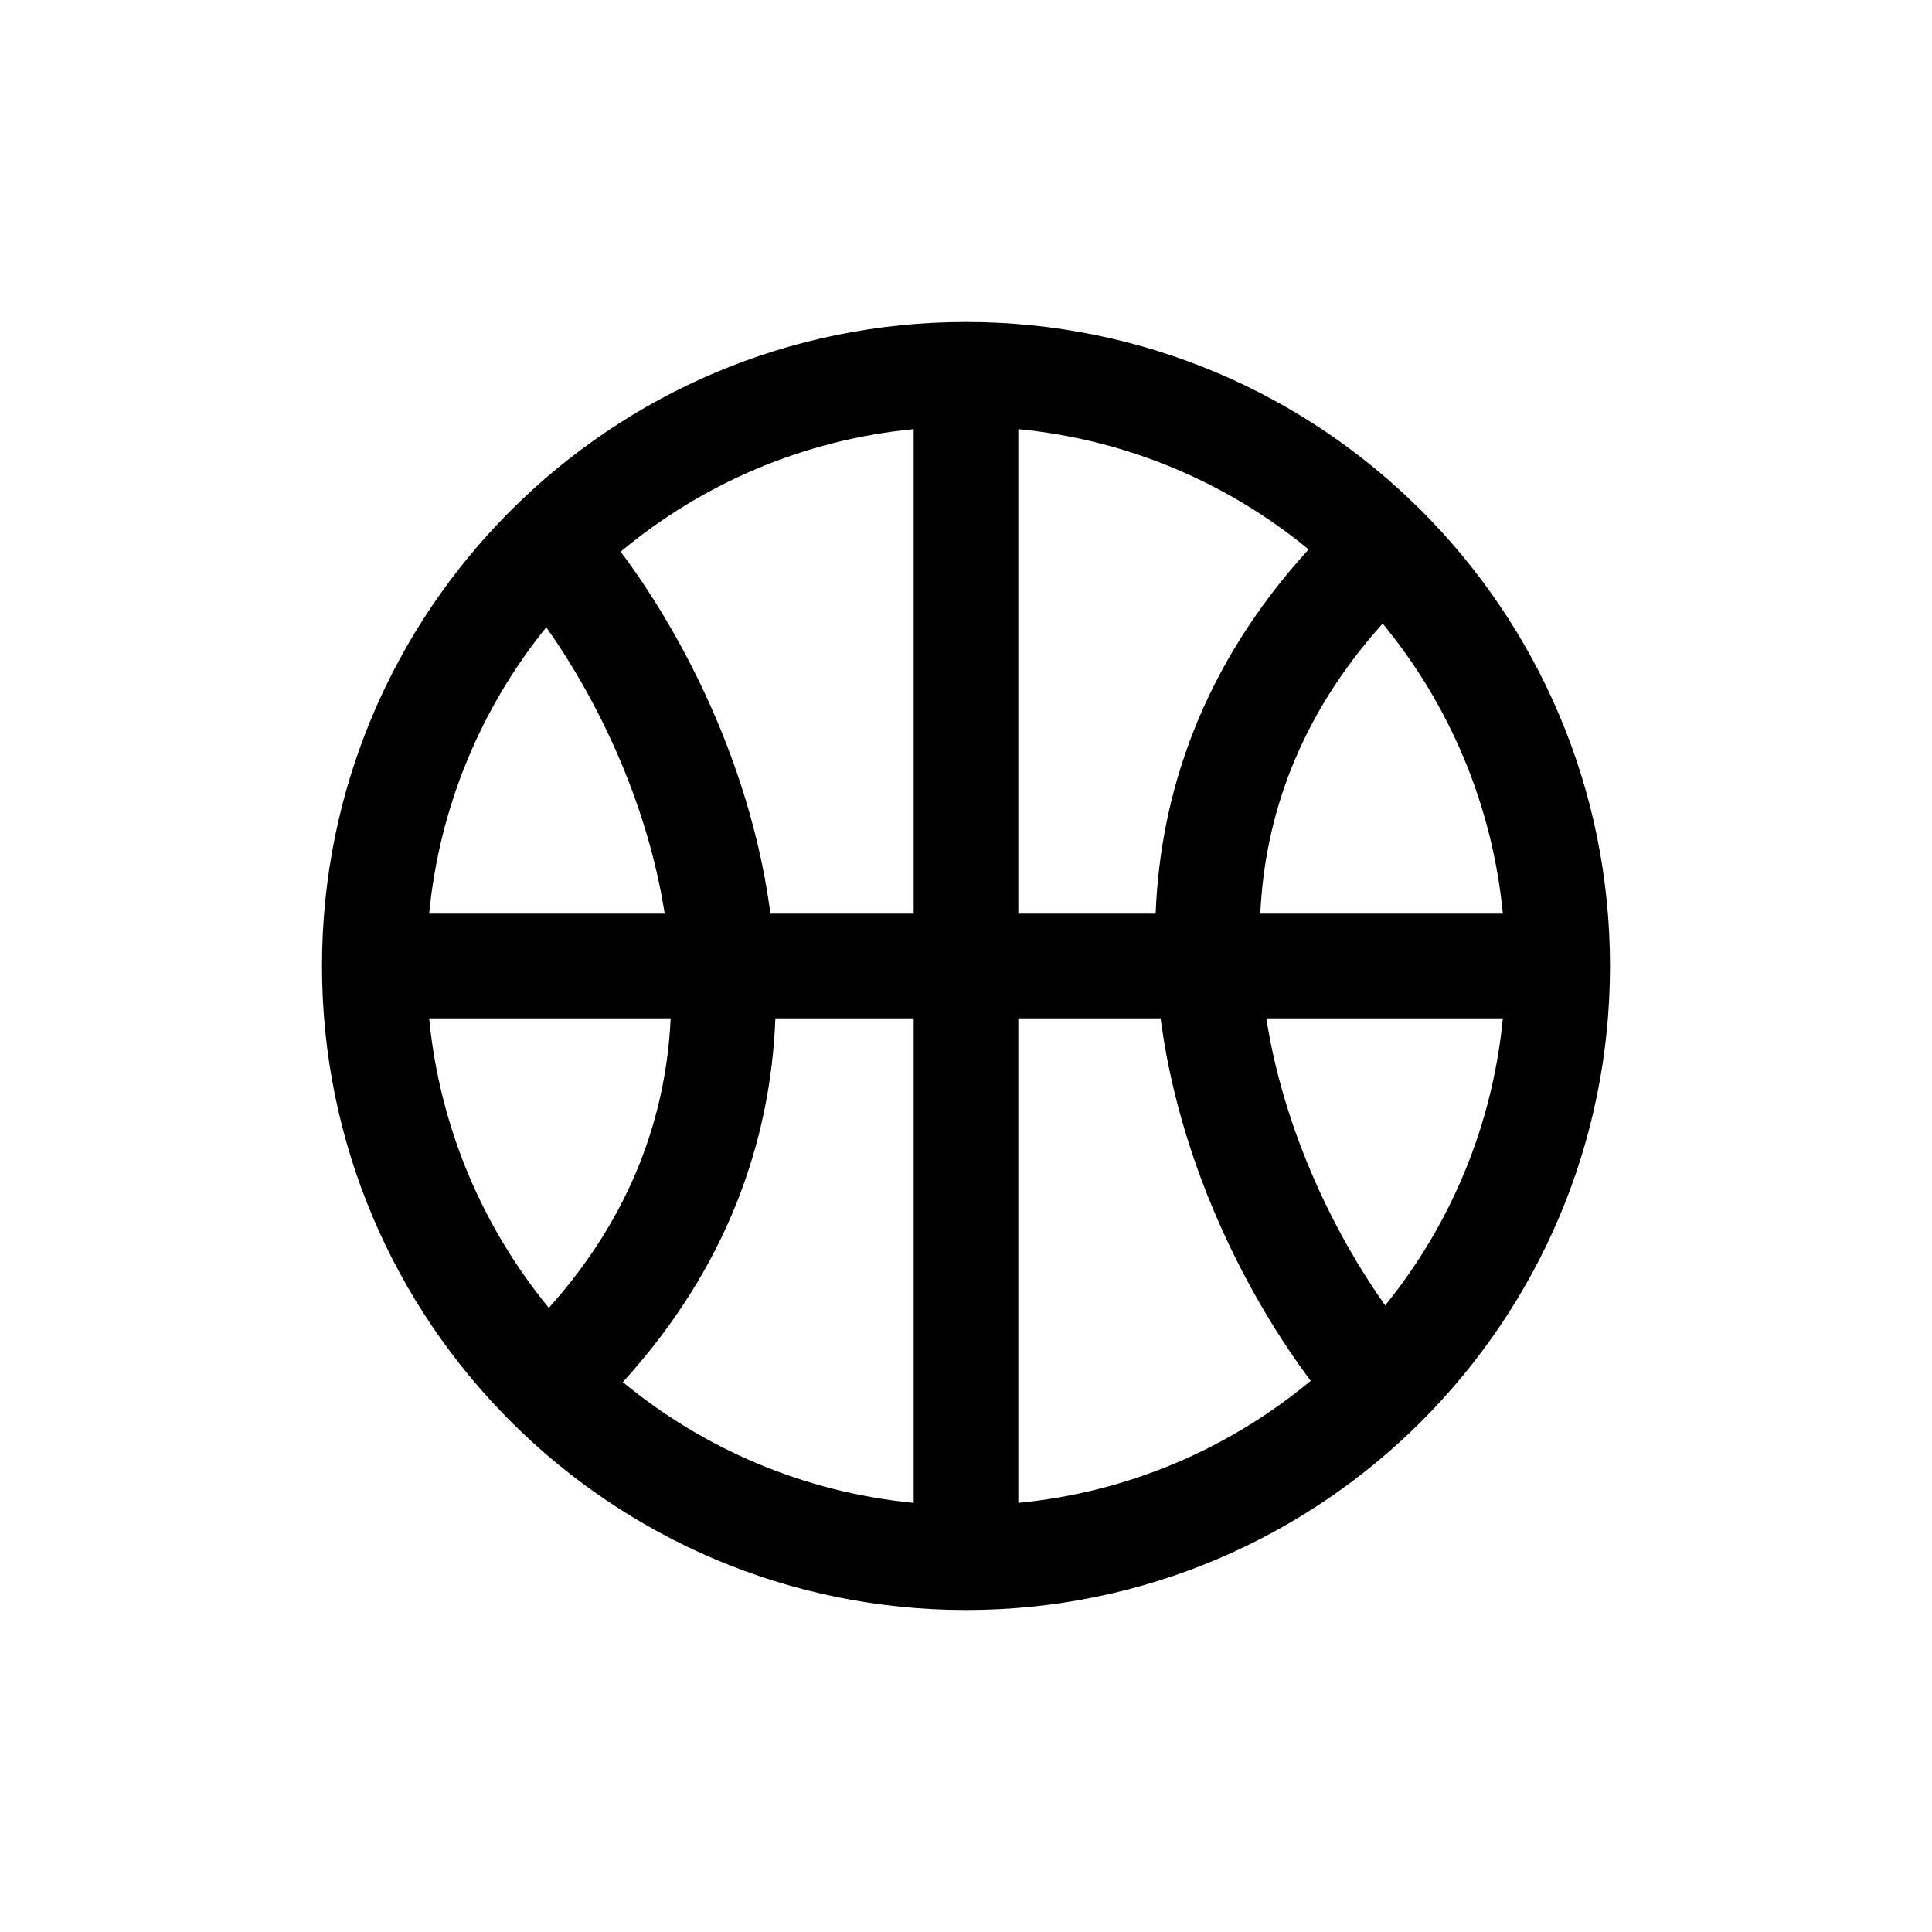 <svg width="24" height="24" viewBox="0 0 24 24" fill="none" xmlns="http://www.w3.org/2000/svg">
<path fill-rule="evenodd" clip-rule="evenodd" d="M20 12C20 16.418 16.418 20 12 20C7.582 20 4 16.418 4 12C4 7.582 7.582 4 12 4C16.418 4 20 7.582 20 12ZM11.35 18.669V12.65H9.632C9.574 14.154 9.048 15.73 7.737 17.169C8.739 17.996 9.984 18.537 11.35 18.669ZM6.818 16.247C7.854 15.09 8.275 13.848 8.331 12.65H5.331C5.462 14.008 5.998 15.248 6.818 16.247ZM11.35 11.35H9.57C9.566 11.315 9.561 11.28 9.556 11.245C9.297 9.449 8.469 7.866 7.71 6.853C8.716 6.014 9.972 5.464 11.35 5.331V11.35ZM8.257 11.35C8.036 9.931 7.395 8.651 6.786 7.792C5.984 8.784 5.46 10.009 5.331 11.35H8.257ZM16.282 17.153C15.277 17.989 14.024 18.537 12.65 18.669V12.65H14.417C14.422 12.685 14.427 12.72 14.432 12.755C14.691 14.555 15.523 16.141 16.282 17.153ZM17.207 16.216C18.013 15.223 18.539 13.994 18.669 12.65H15.731C15.953 14.074 16.597 15.357 17.207 16.216ZM14.356 11.35C14.414 9.844 14.941 8.266 16.256 6.825C15.256 6.002 14.012 5.462 12.65 5.331V11.35H14.356ZM17.176 7.746C16.135 8.905 15.712 10.149 15.656 11.35H18.669C18.538 9.988 17.999 8.746 17.176 7.746Z" fill="black"/>
</svg>

